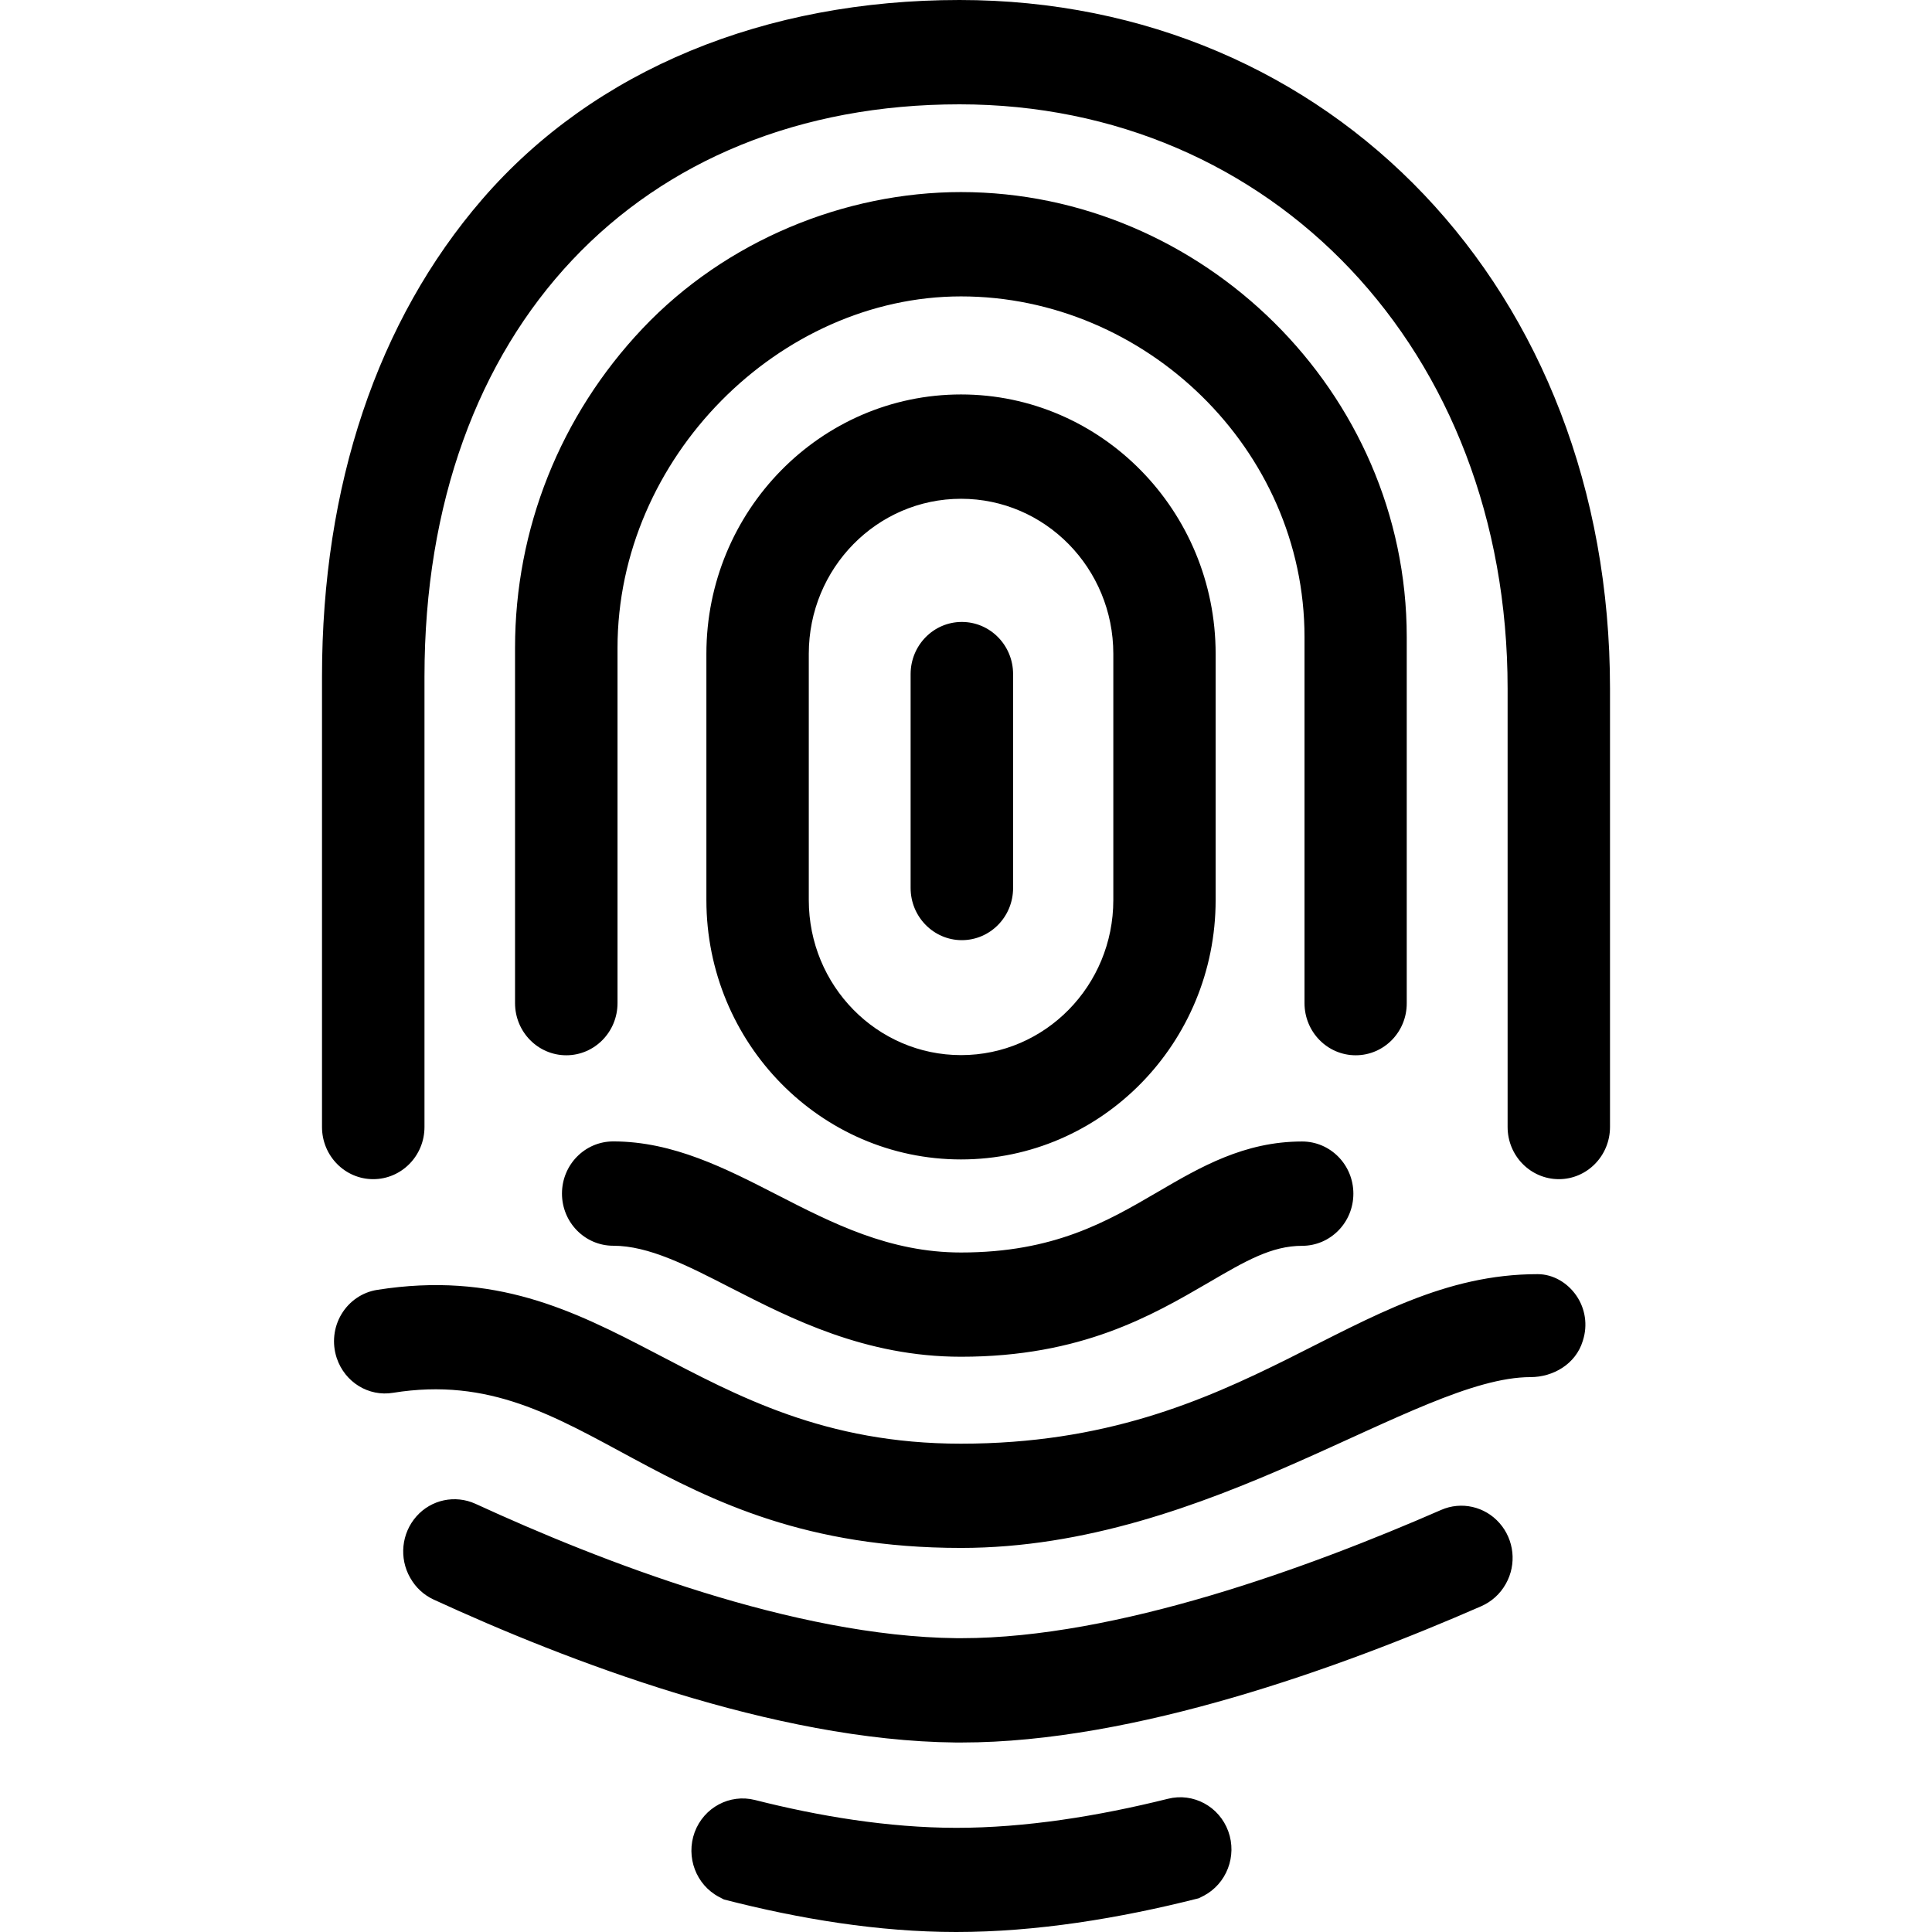 <svg xmlns="http://www.w3.org/2000/svg" width="24" height="24" viewBox="0 0 24 24"><path d="M11.946 20.35c1.918 0 4.313-.875 5.956-1.593.251-.11.544-.044.726.164.183.208.214.511.079.752l-.003.005c-.069.123-.175.218-.301.274-1.747.764-4.312 1.694-6.458 1.694h-.074c-2.255-.022-4.841-1.019-6.485-1.776-.119-.055-.22-.147-.286-.263l-.005-.008c-.139-.244-.108-.551.077-.761s.482-.272.735-.157c1.563.719 3.957 1.648 5.977 1.669h.062zm-.008-2.416c-3.388 0-4.335-2.37-7.251-1.911-.186.029-.348.14-.445.302-.098.163-.119.362-.06.542l.002.006c.101.298.395.479.698.429 2.398-.387 3.218 1.927 7.056 1.927 3.099 0 5.658-2.122 7.075-2.122.282 0 .561-.163.648-.447l.003-.01c.06-.188.03-.392-.081-.554-.11-.161-.29-.268-.482-.268-2.299.001-3.594 2.106-7.163 2.106zm.01-6.255c.352 0 .637-.29.637-.648v-2.657c0-.358-.285-.648-.637-.648-.351 0-.636.29-.636.648v2.657c0 .358.286.648.636.648zm-3.173-.498v-3.059c0-1.777 1.419-3.222 3.163-3.222s3.163 1.445 3.163 3.222v3.059c0 1.777-1.419 3.222-3.163 3.222s-3.163-1.445-3.163-3.222zm1.272 0c0 1.064.847 1.926 1.892 1.926 1.044 0 1.891-.862 1.891-1.926v-3.059c0-1.064-.847-1.926-1.891-1.926-1.045 0-1.892.862-1.892 1.926v3.059zm-.669 11.179c-.313-.079-.635.093-.749.401-.112.308.017.653.304.804l.06.031c.938.242 1.924.404 2.884.404.993 0 2.025-.168 3.014-.419l.058-.029c.288-.149.421-.495.309-.803-.112-.309-.435-.483-.749-.404-.872.217-1.772.361-2.631.361-.846-.001-1.71-.146-2.5-.346zm2.56-5.506c-1.191 0-2.115-.475-2.858-.855-.548-.281-1.021-.524-1.462-.524-.352 0-.637-.29-.637-.648s.285-.648.637-.648c.744 0 1.399.337 2.034.663.688.353 1.397.717 2.286.717 1.155 0 1.812-.383 2.445-.753.527-.308 1.073-.626 1.792-.626.352 0 .637.29.637.648s-.285.648-.637.648c-.381 0-.707.191-1.159.455-.704.41-1.582.923-3.078.923zm4.903-3.745c-.352 0-.636-.29-.636-.648v-4.549c0-2.332-1.978-4.23-4.267-4.23-2.251 0-4.267 2-4.267 4.366v4.413c0 .358-.285.648-.636.648-.352 0-.637-.29-.637-.648v-4.413c0-1.478.562-2.886 1.582-3.965 1.034-1.094 2.514-1.697 3.957-1.697 2.991 0 5.538 2.479 5.538 5.526v4.549c.002.358-.283.648-.634.648zm3.159.891v-5.448c0-4.955-3.466-8.552-8.081-8.552-2.404 0-4.529.856-5.929 2.476-1.302 1.507-1.99 3.557-1.99 5.928v5.596c0 .358.285.648.636.648.352 0 .637-.29.637-.648v-5.596c0-4.318 2.678-7.108 6.646-7.108 3.879 0 6.809 3.052 6.809 7.256v5.448c0 .358.285.648.637.648.35 0 .635-.29.635-.648z"/></svg>